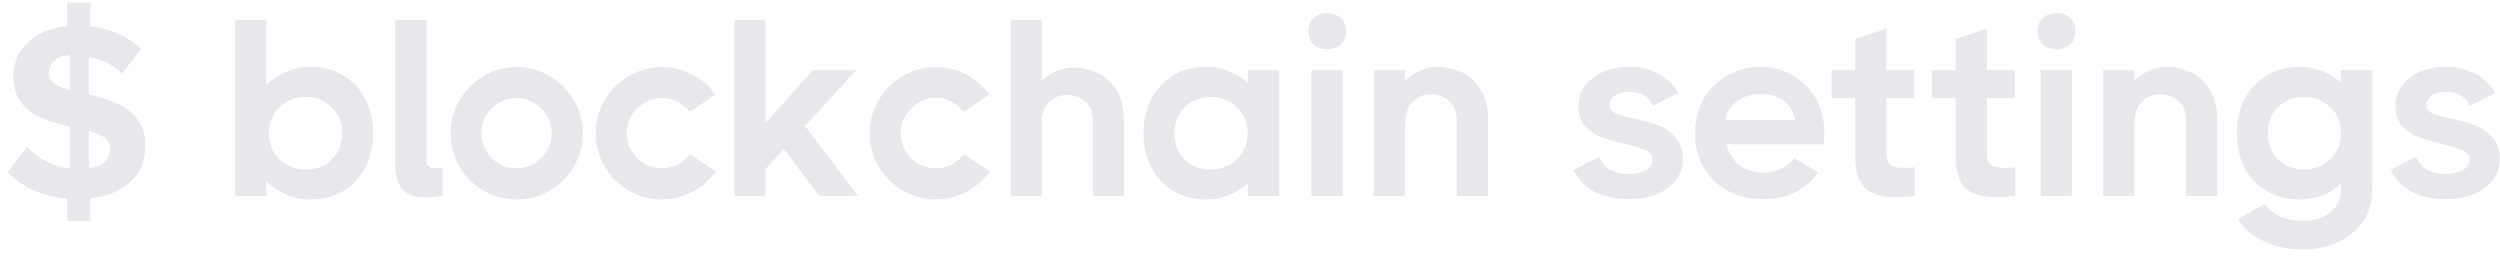 <svg width="283" height="29" viewBox="0 0 283 29" fill="none" xmlns="http://www.w3.org/2000/svg">
<path d="M7.604 0.304H10.225V2.981C12.541 3.247 14.468 4.101 16.006 5.544L13.813 8.335C12.75 7.31 11.497 6.683 10.054 6.455V10.671C11.364 10.993 12.465 11.364 13.357 11.781C14.269 12.18 15.009 12.759 15.579 13.519C16.168 14.278 16.462 15.256 16.462 16.452C16.462 18.161 15.902 19.538 14.781 20.582C13.68 21.626 12.161 22.243 10.225 22.433V25.025H7.604V22.462C4.813 22.253 2.573 21.265 0.883 19.5L3.047 16.595C4.358 18 5.981 18.826 7.918 19.072V14.345C6.608 14.041 5.506 13.699 4.614 13.319C3.721 12.921 2.981 12.351 2.392 11.61C1.804 10.851 1.509 9.854 1.509 8.62C1.509 7.652 1.756 6.759 2.25 5.943C2.744 5.126 3.446 4.452 4.358 3.921C5.288 3.389 6.37 3.066 7.604 2.952V0.304ZM5.525 8.25C5.525 8.743 5.715 9.133 6.095 9.417C6.494 9.702 7.101 9.959 7.918 10.186V6.256C7.177 6.294 6.589 6.503 6.152 6.883C5.734 7.243 5.525 7.699 5.525 8.25ZM10.054 19.072C10.794 18.977 11.373 18.75 11.791 18.389C12.228 18.009 12.446 17.515 12.446 16.908C12.446 16.338 12.256 15.911 11.877 15.626C11.497 15.341 10.889 15.066 10.054 14.8V19.072ZM35.092 7.566C36.535 7.566 37.797 7.898 38.88 8.563C39.962 9.209 40.788 10.101 41.357 11.24C41.946 12.379 42.24 13.661 42.24 15.085C42.24 16.509 41.946 17.791 41.357 18.93C40.788 20.069 39.962 20.962 38.88 21.607C37.797 22.253 36.535 22.576 35.092 22.576C34.161 22.576 33.269 22.395 32.414 22.034C31.56 21.674 30.8 21.17 30.136 20.525V22.177H26.604V2.24H30.136V9.617C30.8 8.971 31.56 8.468 32.414 8.107C33.288 7.747 34.18 7.566 35.092 7.566ZM34.636 19.186C35.832 19.186 36.81 18.806 37.569 18.047C38.348 17.269 38.737 16.281 38.737 15.085C38.737 13.889 38.348 12.911 37.569 12.152C36.81 11.373 35.832 10.984 34.636 10.984C33.459 10.984 32.462 11.364 31.645 12.123C30.848 12.883 30.449 13.86 30.449 15.057C30.449 15.854 30.63 16.566 30.99 17.193C31.37 17.819 31.873 18.313 32.5 18.674C33.145 19.015 33.857 19.186 34.636 19.186ZM48.27 18.161C48.27 18.465 48.346 18.683 48.498 18.816C48.65 18.949 48.887 19.015 49.21 19.015C49.457 19.015 49.751 18.987 50.093 18.93V22.177C49.39 22.291 48.735 22.348 48.128 22.348C47.026 22.348 46.182 22.063 45.593 21.493C45.023 20.905 44.739 19.87 44.739 18.389V2.24H48.27V18.161ZM58.496 22.576C57.148 22.576 55.895 22.243 54.737 21.579C53.597 20.895 52.686 19.984 52.002 18.845C51.338 17.686 51.006 16.433 51.006 15.085C51.006 13.737 51.338 12.493 52.002 11.354C52.686 10.196 53.597 9.284 54.737 8.62C55.895 7.936 57.148 7.595 58.496 7.595C59.844 7.595 61.088 7.936 62.227 8.62C63.385 9.284 64.297 10.196 64.961 11.354C65.645 12.493 65.987 13.737 65.987 15.085C65.987 16.433 65.645 17.686 64.961 18.845C64.297 19.984 63.385 20.895 62.227 21.579C61.088 22.243 59.844 22.576 58.496 22.576ZM58.468 19.044C59.189 19.044 59.854 18.873 60.461 18.531C61.069 18.171 61.553 17.686 61.914 17.079C62.275 16.471 62.455 15.807 62.455 15.085C62.455 14.364 62.275 13.699 61.914 13.091C61.553 12.484 61.069 12 60.461 11.639C59.854 11.278 59.189 11.098 58.468 11.098C57.746 11.098 57.081 11.278 56.474 11.639C55.866 12 55.382 12.484 55.021 13.091C54.68 13.699 54.509 14.364 54.509 15.085C54.509 15.807 54.68 16.471 55.021 17.079C55.382 17.686 55.866 18.171 56.474 18.531C57.081 18.873 57.746 19.044 58.468 19.044ZM81.028 19.414C80.326 20.383 79.443 21.151 78.38 21.721C77.317 22.291 76.168 22.576 74.934 22.576C73.586 22.576 72.332 22.243 71.174 21.579C70.035 20.895 69.124 19.984 68.44 18.845C67.775 17.686 67.443 16.433 67.443 15.085C67.443 13.737 67.775 12.493 68.44 11.354C69.124 10.196 70.035 9.284 71.174 8.62C72.332 7.936 73.586 7.595 74.934 7.595C76.149 7.595 77.288 7.879 78.351 8.449C79.415 9 80.297 9.75 81 10.699L78.095 12.664C77.203 11.62 76.149 11.098 74.934 11.098C74.212 11.098 73.548 11.278 72.94 11.639C72.332 12 71.848 12.484 71.487 13.091C71.127 13.699 70.946 14.364 70.946 15.085C70.946 15.807 71.127 16.471 71.487 17.079C71.848 17.686 72.332 18.171 72.94 18.531C73.548 18.873 74.212 19.044 74.934 19.044C76.149 19.044 77.203 18.522 78.095 17.477L81.028 19.414ZM97.133 22.177H92.719L88.731 16.851L86.652 19.129V22.177H83.121V2.24H86.652V13.946L92.007 7.936H96.934L91.124 14.259L97.133 22.177ZM112.04 19.414C111.338 20.383 110.455 21.151 109.392 21.721C108.328 22.291 107.18 22.576 105.945 22.576C104.597 22.576 103.344 22.243 102.186 21.579C101.047 20.895 100.135 19.984 99.452 18.845C98.787 17.686 98.455 16.433 98.455 15.085C98.455 13.737 98.787 12.493 99.452 11.354C100.135 10.196 101.047 9.284 102.186 8.62C103.344 7.936 104.597 7.595 105.945 7.595C107.161 7.595 108.3 7.879 109.363 8.449C110.426 9 111.309 9.75 112.012 10.699L109.107 12.664C108.214 11.62 107.161 11.098 105.945 11.098C105.224 11.098 104.559 11.278 103.952 11.639C103.344 12 102.86 12.484 102.499 13.091C102.138 13.699 101.958 14.364 101.958 15.085C101.958 15.807 102.138 16.471 102.499 17.079C102.86 17.686 103.344 18.171 103.952 18.531C104.559 18.873 105.224 19.044 105.945 19.044C107.161 19.044 108.214 18.522 109.107 17.477L112.04 19.414ZM127.227 22.177H123.724V13.746C123.724 12.683 123.42 11.924 122.812 11.468C122.224 10.993 121.521 10.756 120.705 10.756C120.059 10.756 119.471 10.955 118.939 11.354C118.426 11.753 118.094 12.389 117.942 13.262V22.177H114.411V2.24H117.942V9.133C118.417 8.677 118.958 8.316 119.566 8.05C120.192 7.785 120.857 7.652 121.559 7.652C122.395 7.652 123.24 7.832 124.094 8.193C124.948 8.534 125.679 9.152 126.287 10.044C126.914 10.936 127.227 12.142 127.227 13.661V22.177ZM141.262 7.936H144.793V22.177H141.262V20.781C140.597 21.351 139.866 21.797 139.069 22.12C138.29 22.424 137.464 22.576 136.591 22.576C135.148 22.576 133.885 22.253 132.803 21.607C131.721 20.962 130.885 20.069 130.297 18.93C129.727 17.791 129.442 16.509 129.442 15.085C129.442 13.661 129.727 12.379 130.297 11.24C130.885 10.101 131.721 9.209 132.803 8.563C133.885 7.898 135.148 7.566 136.591 7.566C137.464 7.566 138.29 7.728 139.069 8.05C139.866 8.354 140.597 8.791 141.262 9.36V7.936ZM137.047 19.186C137.825 19.186 138.528 19.015 139.154 18.674C139.8 18.313 140.303 17.819 140.664 17.193C141.043 16.566 141.233 15.854 141.233 15.057C141.233 13.86 140.825 12.883 140.009 12.123C139.211 11.364 138.224 10.984 137.047 10.984C135.85 10.984 134.863 11.373 134.085 12.152C133.325 12.911 132.945 13.889 132.945 15.085C132.945 16.281 133.325 17.269 134.085 18.047C134.863 18.806 135.85 19.186 137.047 19.186ZM150.249 5.572C149.584 5.572 149.062 5.392 148.682 5.031C148.303 4.671 148.113 4.177 148.113 3.55C148.113 2.905 148.303 2.402 148.682 2.041C149.062 1.68 149.584 1.5 150.249 1.5C150.913 1.5 151.436 1.68 151.815 2.041C152.195 2.402 152.385 2.905 152.385 3.55C152.385 4.158 152.186 4.652 151.787 5.031C151.407 5.392 150.894 5.572 150.249 5.572ZM148.455 22.177V7.936H151.986V22.177H148.455ZM162.753 7.566C163.588 7.566 164.433 7.747 165.287 8.107C166.161 8.449 166.901 9.076 167.509 9.987C168.135 10.898 168.449 12.123 168.449 13.661V22.177H164.917V13.661C164.917 12.598 164.613 11.838 164.006 11.383C163.417 10.908 162.724 10.671 161.927 10.671C161.129 10.671 160.446 10.955 159.876 11.525C159.325 12.076 159.05 12.968 159.05 14.202V22.177H155.519V7.936H159.05V9.133C159.563 8.658 160.132 8.278 160.759 7.993C161.386 7.709 162.05 7.566 162.753 7.566ZM182.208 11.924C182.208 12.322 182.426 12.626 182.863 12.835C183.319 13.025 184.031 13.224 184.999 13.433C186.1 13.661 187.021 13.917 187.762 14.202C188.502 14.487 189.138 14.943 189.67 15.569C190.22 16.177 190.496 17.003 190.496 18.047C190.496 18.977 190.211 19.784 189.641 20.468C189.091 21.151 188.35 21.674 187.42 22.034C186.489 22.376 185.474 22.547 184.372 22.547C182.872 22.547 181.581 22.262 180.499 21.693C179.436 21.123 178.648 20.306 178.135 19.243L181.04 17.734C181.553 19.044 182.664 19.699 184.372 19.699C185.113 19.699 185.749 19.556 186.281 19.272C186.812 18.987 187.078 18.579 187.078 18.047C187.078 17.591 186.831 17.259 186.338 17.05C185.863 16.822 185.084 16.576 184.002 16.31C182.882 16.044 181.971 15.778 181.268 15.512C180.565 15.246 179.958 14.838 179.445 14.288C178.933 13.718 178.676 12.968 178.676 12.038C178.676 11.126 178.933 10.338 179.445 9.674C179.958 8.99 180.651 8.468 181.524 8.107C182.398 7.747 183.357 7.566 184.401 7.566C185.635 7.566 186.736 7.822 187.705 8.335C188.692 8.848 189.451 9.579 189.983 10.528L187.107 11.981C186.613 10.917 185.711 10.386 184.401 10.386C183.736 10.386 183.205 10.528 182.806 10.813C182.407 11.079 182.208 11.449 182.208 11.924ZM199.37 7.566C200.737 7.566 201.962 7.908 203.044 8.591C204.145 9.256 205 10.158 205.607 11.297C206.215 12.436 206.519 13.699 206.519 15.085C206.519 15.541 206.481 15.959 206.405 16.338H195.411C195.696 17.345 196.199 18.133 196.921 18.702C197.642 19.253 198.563 19.528 199.683 19.528C200.367 19.528 201.022 19.376 201.648 19.072C202.294 18.769 202.778 18.379 203.101 17.905L205.807 19.5C205.142 20.487 204.278 21.246 203.215 21.778C202.171 22.291 200.965 22.547 199.598 22.547C198.079 22.547 196.731 22.224 195.554 21.579C194.376 20.933 193.465 20.041 192.819 18.901C192.193 17.762 191.879 16.481 191.879 15.057C191.879 13.652 192.193 12.379 192.819 11.24C193.465 10.101 194.357 9.209 195.497 8.563C196.636 7.898 197.927 7.566 199.37 7.566ZM203.215 13.576C203.063 12.664 202.636 11.952 201.933 11.44C201.25 10.908 200.386 10.642 199.341 10.642C198.62 10.642 197.955 10.775 197.348 11.041C196.759 11.307 196.285 11.667 195.924 12.123C195.563 12.579 195.373 13.063 195.354 13.576H203.215ZM213.541 17.307C213.541 17.952 213.693 18.398 213.997 18.645C214.301 18.892 214.785 19.015 215.449 19.015C215.848 19.015 216.285 18.987 216.759 18.93V22.177C215.867 22.272 215.127 22.319 214.538 22.319C213.019 22.319 211.88 21.977 211.12 21.294C210.38 20.591 210.009 19.338 210.009 17.534V11.098H207.332V7.936H210.009V4.433L213.541 3.237V7.936H216.702V11.098H213.541V17.307ZM224.917 17.307C224.917 17.952 225.069 18.398 225.372 18.645C225.676 18.892 226.16 19.015 226.825 19.015C227.224 19.015 227.66 18.987 228.135 18.93V22.177C227.243 22.272 226.502 22.319 225.914 22.319C224.395 22.319 223.255 21.977 222.496 21.294C221.755 20.591 221.385 19.338 221.385 17.534V11.098H218.708V7.936H221.385V4.433L224.917 3.237V7.936H228.078V11.098H224.917V17.307ZM232.799 5.572C232.134 5.572 231.612 5.392 231.232 5.031C230.852 4.671 230.662 4.177 230.662 3.55C230.662 2.905 230.852 2.402 231.232 2.041C231.612 1.68 232.134 1.5 232.799 1.5C233.463 1.5 233.985 1.68 234.365 2.041C234.745 2.402 234.935 2.905 234.935 3.55C234.935 4.158 234.735 4.652 234.336 5.031C233.957 5.392 233.444 5.572 232.799 5.572ZM231.004 22.177V7.936H234.536V22.177H231.004ZM245.302 7.566C246.138 7.566 246.983 7.747 247.837 8.107C248.71 8.449 249.451 9.076 250.058 9.987C250.685 10.898 250.998 12.123 250.998 13.661V22.177H247.467V13.661C247.467 12.598 247.163 11.838 246.555 11.383C245.967 10.908 245.274 10.671 244.476 10.671C243.679 10.671 242.995 10.955 242.426 11.525C241.875 12.076 241.6 12.968 241.6 14.202V22.177H238.068V7.936H241.6V9.133C242.112 8.658 242.682 8.278 243.309 7.993C243.935 7.709 244.6 7.566 245.302 7.566ZM265.003 7.936H268.535V21.465C268.535 22.813 268.193 24 267.51 25.025C266.845 26.05 265.915 26.838 264.718 27.389C263.522 27.958 262.184 28.243 260.703 28.243C259.051 28.243 257.551 27.92 256.203 27.275C254.855 26.648 253.905 25.822 253.355 24.797L256.374 23.06C256.658 23.61 257.19 24.066 257.969 24.427C258.747 24.806 259.687 24.996 260.788 24.996C262.003 24.996 263.01 24.664 263.807 24C264.605 23.354 265.003 22.509 265.003 21.465V20.81C264.358 21.379 263.636 21.816 262.839 22.12C262.041 22.424 261.215 22.576 260.361 22.576C258.918 22.576 257.655 22.253 256.573 21.607C255.491 20.962 254.655 20.069 254.067 18.93C253.497 17.791 253.212 16.509 253.212 15.085C253.212 13.661 253.497 12.379 254.067 11.24C254.655 10.101 255.491 9.209 256.573 8.563C257.655 7.898 258.918 7.566 260.361 7.566C261.215 7.566 262.032 7.728 262.81 8.05C263.608 8.354 264.339 8.781 265.003 9.332V7.936ZM260.817 19.186C261.595 19.186 262.298 19.015 262.924 18.674C263.57 18.313 264.073 17.819 264.434 17.193C264.813 16.566 265.003 15.854 265.003 15.057C265.003 13.86 264.595 12.883 263.779 12.123C262.981 11.364 261.994 10.984 260.817 10.984C259.62 10.984 258.633 11.373 257.855 12.152C257.095 12.911 256.715 13.889 256.715 15.085C256.715 16.281 257.095 17.269 257.855 18.047C258.633 18.806 259.62 19.186 260.817 19.186ZM274.687 11.924C274.687 12.322 274.905 12.626 275.342 12.835C275.797 13.025 276.51 13.224 277.478 13.433C278.579 13.661 279.5 13.917 280.24 14.202C280.981 14.487 281.617 14.943 282.149 15.569C282.699 16.177 282.975 17.003 282.975 18.047C282.975 18.977 282.69 19.784 282.12 20.468C281.57 21.151 280.829 21.674 279.899 22.034C278.968 22.376 277.953 22.547 276.851 22.547C275.351 22.547 274.06 22.262 272.978 21.693C271.915 21.123 271.127 20.306 270.614 19.243L273.519 17.734C274.032 19.044 275.142 19.699 276.851 19.699C277.592 19.699 278.228 19.556 278.759 19.272C279.291 18.987 279.557 18.579 279.557 18.047C279.557 17.591 279.31 17.259 278.816 17.05C278.342 16.822 277.563 16.576 276.481 16.31C275.361 16.044 274.449 15.778 273.747 15.512C273.044 15.246 272.437 14.838 271.924 14.288C271.411 13.718 271.155 12.968 271.155 12.038C271.155 11.126 271.411 10.338 271.924 9.674C272.437 8.99 273.13 8.468 274.003 8.107C274.877 7.747 275.835 7.566 276.88 7.566C278.114 7.566 279.215 7.822 280.184 8.335C281.171 8.848 281.93 9.579 282.462 10.528L279.585 11.981C279.092 10.917 278.19 10.386 276.88 10.386C276.215 10.386 275.684 10.528 275.285 10.813C274.886 11.079 274.687 11.449 274.687 11.924Z" fill="#E6E8EB"/>
</svg>
